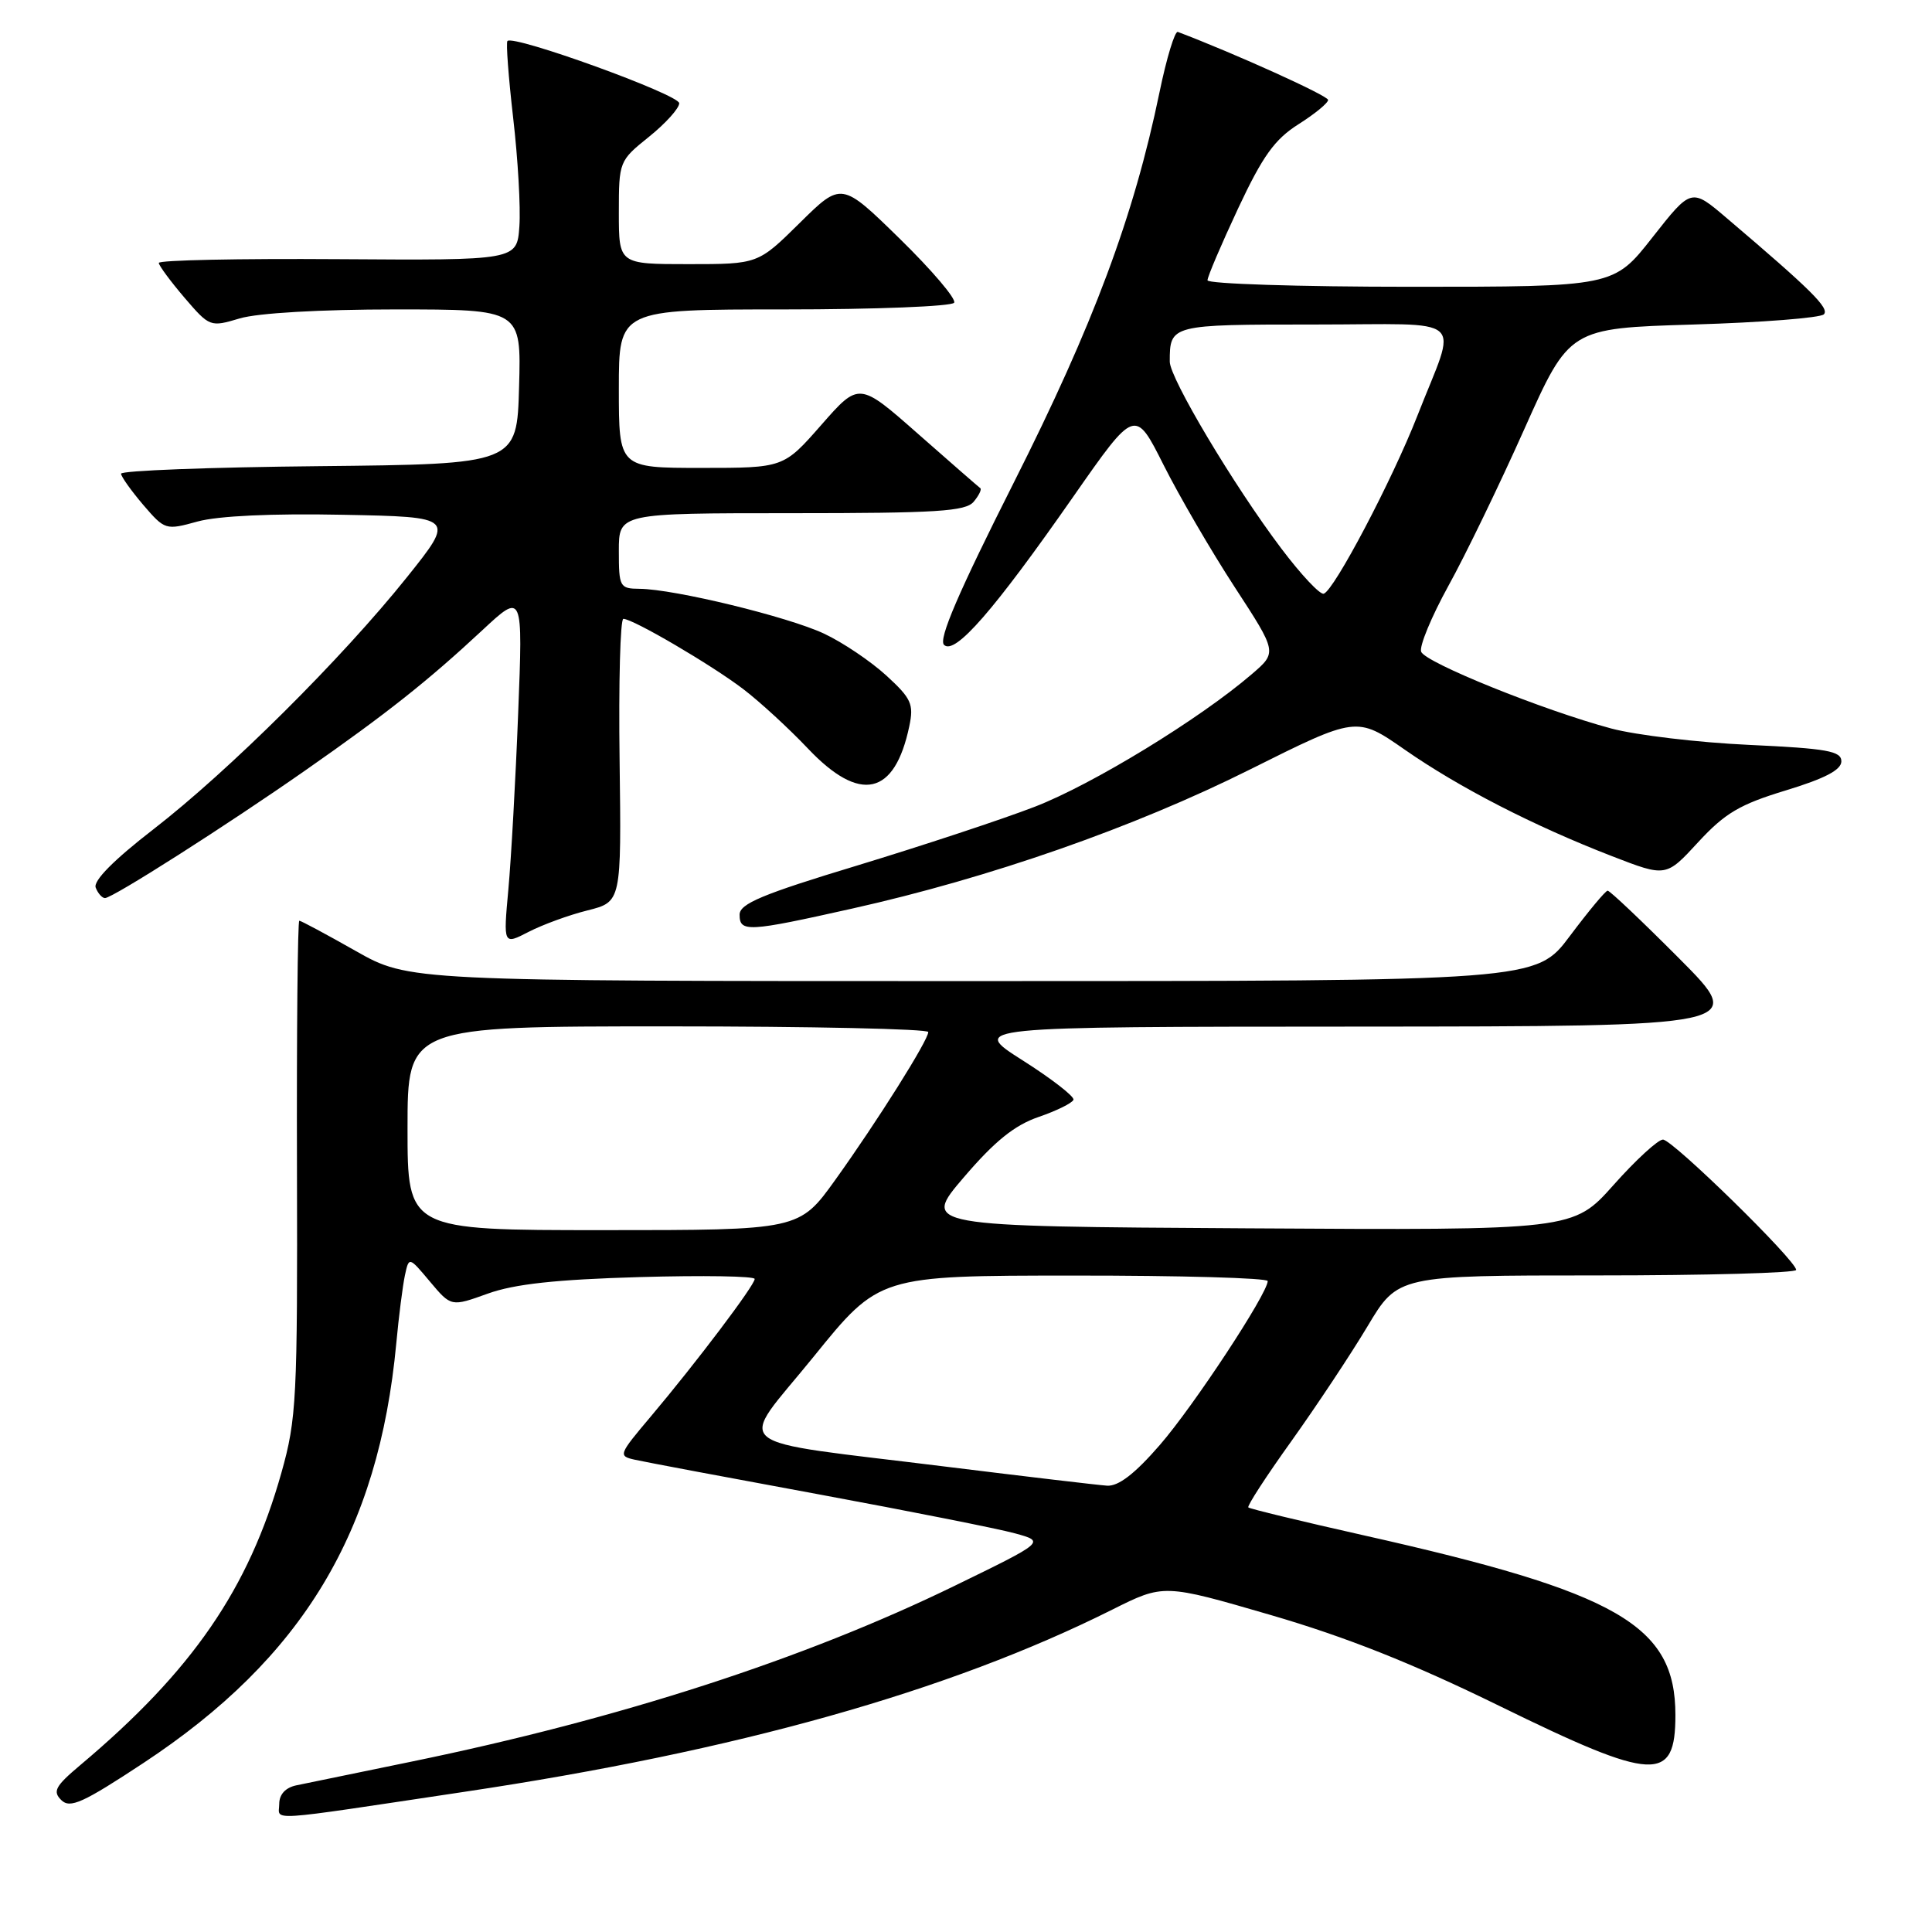 <?xml version="1.0" encoding="UTF-8" standalone="no"?>
<!DOCTYPE svg PUBLIC "-//W3C//DTD SVG 1.1//EN" "http://www.w3.org/Graphics/SVG/1.1/DTD/svg11.dtd" >
<svg xmlns="http://www.w3.org/2000/svg" xmlns:xlink="http://www.w3.org/1999/xlink" version="1.1" viewBox="0 0 256 256">
 <g >
 <path fill="currentColor"
d=" M 61.50 237.43 C 97.57 232.04 125.73 224.12 147.35 213.30 C 154.20 209.87 154.20 209.87 168.35 213.99 C 178.43 216.93 187.16 220.40 198.71 226.06 C 219.23 236.11 222.00 236.25 222.00 227.25 C 222.00 215.35 214.46 211.01 180.62 203.42 C 172.44 201.58 165.60 199.93 165.41 199.74 C 165.22 199.55 167.79 195.60 171.12 190.95 C 174.44 186.30 178.98 179.46 181.20 175.75 C 185.23 169.00 185.23 169.00 211.61 169.00 C 226.13 169.00 238.00 168.67 238.00 168.27 C 238.00 167.03 221.62 151.00 220.35 151.00 C 219.70 151.00 216.75 153.70 213.81 157.01 C 208.45 163.02 208.45 163.02 165.30 162.76 C 122.15 162.50 122.15 162.50 127.71 156.00 C 131.80 151.22 134.42 149.10 137.63 148.00 C 140.02 147.18 142.10 146.15 142.24 145.72 C 142.38 145.30 139.35 142.94 135.50 140.50 C 128.50 136.05 128.50 136.05 179.98 136.03 C 231.46 136.00 231.46 136.00 222.50 127.00 C 217.57 122.05 213.31 118.01 213.02 118.02 C 212.73 118.03 210.49 120.73 208.02 124.02 C 203.55 130.00 203.55 130.00 128.86 130.00 C 54.18 130.00 54.18 130.00 47.12 126.00 C 43.24 123.80 39.88 122.00 39.66 122.00 C 39.44 122.00 39.30 136.74 39.35 154.75 C 39.43 185.38 39.30 188.00 37.29 195.14 C 32.95 210.55 25.50 221.39 10.62 233.90 C 7.33 236.67 6.95 237.37 8.12 238.52 C 9.28 239.67 10.98 238.90 19.00 233.61 C 40.12 219.68 50.17 203.00 52.51 178.00 C 52.84 174.43 53.36 170.38 53.65 169.00 C 54.19 166.50 54.19 166.50 56.98 169.83 C 59.78 173.16 59.78 173.16 64.64 171.41 C 68.17 170.14 73.66 169.54 84.75 169.22 C 93.14 168.98 100.00 169.09 100.00 169.47 C 100.00 170.30 92.26 180.55 86.22 187.71 C 81.94 192.78 81.89 192.93 84.16 193.43 C 85.45 193.72 96.40 195.78 108.50 198.01 C 120.60 200.25 132.30 202.57 134.50 203.18 C 138.50 204.28 138.50 204.28 126.51 210.12 C 106.54 219.85 82.13 227.75 54.50 233.43 C 47.35 234.90 40.49 236.31 39.25 236.57 C 37.83 236.87 37.00 237.77 37.00 239.03 C 37.00 241.30 34.61 241.46 61.50 237.43 Z  M 77.86 120.63 C 82.34 119.50 82.34 119.50 82.10 100.75 C 81.96 90.44 82.19 82.00 82.60 82.00 C 83.87 82.00 94.31 88.12 98.50 91.32 C 100.70 93.00 104.55 96.54 107.06 99.19 C 113.96 106.47 118.56 105.45 120.49 96.21 C 121.10 93.30 120.76 92.55 117.43 89.50 C 115.37 87.62 111.67 85.12 109.19 83.96 C 104.42 81.72 89.36 78.06 84.75 78.02 C 82.12 78.00 82.00 77.78 82.00 73.00 C 82.00 68.00 82.00 68.00 104.88 68.00 C 124.15 68.00 127.95 67.76 129.02 66.48 C 129.72 65.64 130.11 64.83 129.89 64.68 C 129.68 64.53 125.97 61.30 121.67 57.51 C 113.83 50.60 113.83 50.60 108.83 56.30 C 103.83 62.00 103.83 62.00 92.92 62.00 C 82.00 62.00 82.00 62.00 82.00 51.50 C 82.00 41.00 82.00 41.00 103.94 41.00 C 116.01 41.00 126.13 40.60 126.43 40.11 C 126.73 39.62 123.50 35.82 119.24 31.65 C 111.50 24.08 111.50 24.08 105.97 29.54 C 100.44 35.00 100.44 35.00 91.22 35.00 C 82.00 35.00 82.00 35.00 82.00 28.17 C 82.00 21.40 82.04 21.30 86.00 18.12 C 88.20 16.35 90.00 14.35 90.00 13.68 C 90.00 12.53 68.08 4.59 67.24 5.43 C 67.03 5.63 67.38 10.24 68.00 15.65 C 68.63 21.07 69.00 27.52 68.82 30.00 C 68.50 34.50 68.50 34.50 44.75 34.34 C 31.69 34.25 21.02 34.47 21.04 34.84 C 21.06 35.20 22.59 37.27 24.44 39.44 C 27.78 43.33 27.85 43.36 31.77 42.19 C 34.14 41.48 42.43 41.00 52.40 41.00 C 69.07 41.00 69.07 41.00 68.78 51.25 C 68.50 61.50 68.50 61.50 42.25 61.77 C 27.81 61.91 16.02 62.36 16.04 62.77 C 16.06 63.17 17.39 65.03 18.98 66.90 C 21.85 70.24 21.95 70.27 26.19 69.10 C 28.90 68.36 36.05 68.02 45.41 68.21 C 60.31 68.50 60.31 68.50 53.91 76.50 C 45.30 87.26 30.31 102.16 20.32 109.89 C 15.08 113.94 12.34 116.71 12.68 117.61 C 12.97 118.37 13.53 119.00 13.91 119.00 C 14.92 119.00 30.06 109.35 40.50 102.05 C 51.24 94.55 56.67 90.25 63.90 83.52 C 69.29 78.50 69.29 78.50 68.66 94.50 C 68.32 103.30 67.73 113.81 67.36 117.86 C 66.69 125.21 66.69 125.21 70.04 123.48 C 71.88 122.53 75.40 121.24 77.86 120.63 Z  M 112.88 120.40 C 131.13 116.33 150.27 109.64 165.63 101.96 C 179.76 94.90 179.76 94.90 186.13 99.33 C 193.37 104.37 203.22 109.43 213.63 113.46 C 220.76 116.22 220.76 116.22 225.02 111.59 C 228.57 107.74 230.54 106.58 236.64 104.73 C 241.80 103.16 243.98 102.02 243.99 100.89 C 244.00 99.52 242.13 99.18 231.75 98.70 C 225.01 98.39 216.80 97.41 213.50 96.53 C 204.45 94.10 188.86 87.80 188.31 86.36 C 188.04 85.65 189.66 81.74 191.91 77.65 C 194.17 73.57 198.70 64.21 201.98 56.86 C 207.95 43.50 207.95 43.50 224.40 43.00 C 233.44 42.73 241.21 42.12 241.67 41.65 C 242.45 40.85 239.99 38.41 228.80 28.90 C 224.11 24.90 224.11 24.90 218.96 31.45 C 213.82 38.00 213.82 38.00 186.91 38.00 C 172.11 38.00 160.00 37.61 160.00 37.14 C 160.00 36.66 161.83 32.38 164.06 27.61 C 167.32 20.66 168.90 18.46 172.06 16.46 C 174.23 15.09 175.99 13.64 175.98 13.24 C 175.97 12.68 163.69 7.12 156.07 4.23 C 155.68 4.07 154.58 7.67 153.64 12.23 C 150.24 28.67 144.88 43.04 134.33 63.95 C 127.00 78.49 124.32 84.71 125.09 85.45 C 126.52 86.84 131.69 80.90 142.23 65.79 C 150.40 54.09 150.40 54.09 154.18 61.61 C 156.26 65.75 160.50 73.03 163.60 77.79 C 169.24 86.44 169.24 86.44 165.87 89.33 C 158.95 95.28 144.75 103.95 137.11 106.90 C 132.76 108.58 122.18 112.07 113.60 114.68 C 101.01 118.49 98.00 119.75 98.00 121.20 C 98.00 123.55 99.08 123.49 112.88 120.40 Z  M 125.50 194.36 C 95.60 190.64 97.64 192.33 107.81 179.77 C 116.50 169.03 116.50 169.03 142.25 169.02 C 156.41 169.01 167.99 169.34 167.98 169.75 C 167.93 171.46 158.15 186.33 153.69 191.46 C 150.38 195.28 148.20 196.96 146.69 196.86 C 145.49 196.78 135.95 195.65 125.50 194.36 Z  M 54.00 149.50 C 54.00 136.00 54.00 136.00 88.50 136.00 C 107.47 136.00 123.00 136.34 123.00 136.75 C 123.00 137.84 116.27 148.54 110.70 156.31 C 105.90 163.00 105.90 163.00 79.95 163.00 C 54.00 163.00 54.00 163.00 54.00 149.50 Z  M 169.78 72.68 C 163.48 64.33 155.00 50.11 155.00 47.92 C 155.00 43.02 155.08 43.00 174.17 43.00 C 194.84 43.00 193.13 41.48 187.81 55.09 C 184.48 63.61 176.77 78.26 175.40 78.67 C 174.90 78.82 172.38 76.13 169.78 72.68 Z "/>
</g>
</svg>